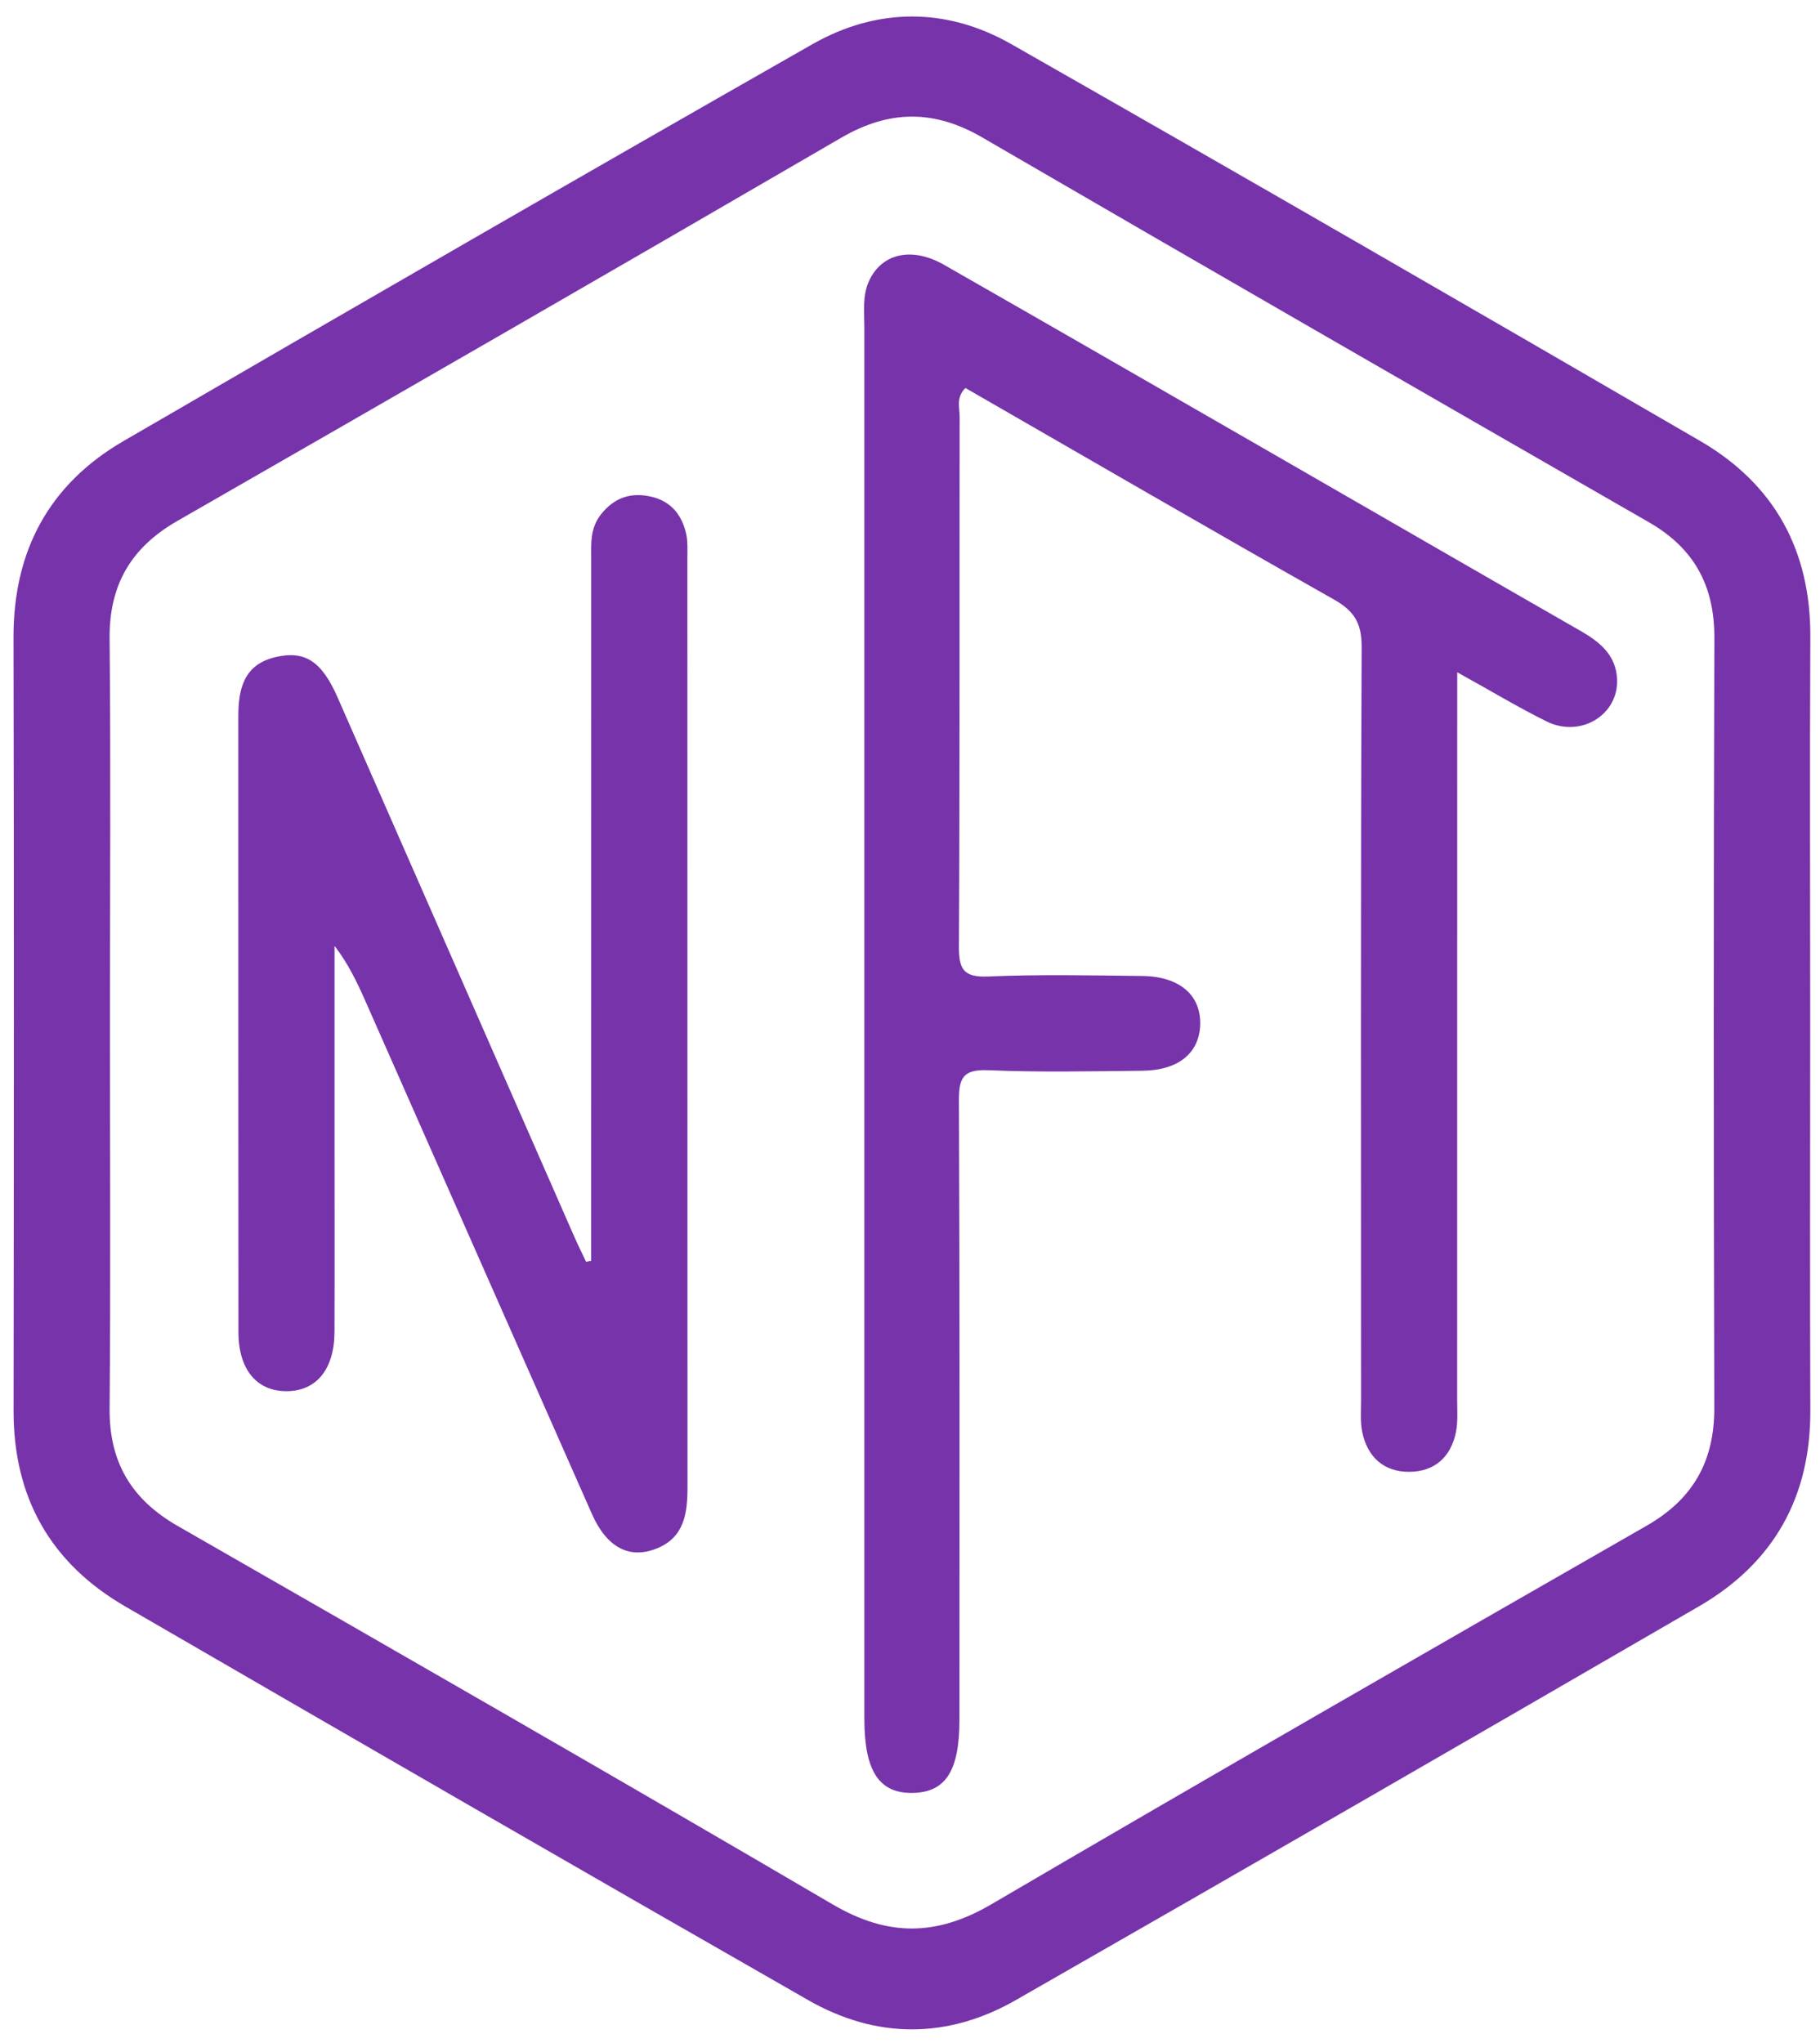 <svg width="90" height="101" viewBox="0 0 90 101" fill="none" xmlns="http://www.w3.org/2000/svg">
<path d="M89.516 50.548C89.516 56.945 89.497 63.342 89.522 69.739C89.538 74.034 87.703 77.285 84.02 79.422C72.776 85.942 61.522 92.437 50.239 98.891C46.865 100.822 43.344 100.828 39.97 98.898C28.687 92.447 17.433 85.945 6.189 79.428C2.503 77.291 0.665 74.05 0.671 69.752C0.687 57.012 0.697 44.269 0.668 31.529C0.658 27.237 2.424 23.949 6.106 21.809C17.436 15.228 28.782 8.676 40.166 2.19C43.373 0.364 46.804 0.355 50.011 2.183C61.395 8.666 72.741 15.222 84.071 21.802C87.754 23.942 89.547 27.222 89.522 31.517C89.49 37.86 89.516 44.206 89.516 50.548ZM5.436 50.612C5.436 56.958 5.474 63.304 5.42 69.647C5.398 72.301 6.5 74.142 8.789 75.453C19.608 81.656 30.427 87.863 41.185 94.168C43.909 95.764 46.316 95.742 49.033 94.152C59.795 87.847 70.611 81.641 81.43 75.437C83.728 74.12 84.779 72.25 84.773 69.612C84.738 56.923 84.735 44.231 84.776 31.542C84.785 28.955 83.773 27.107 81.538 25.822C70.541 19.501 59.55 13.177 48.586 6.803C46.189 5.409 43.973 5.428 41.586 6.818C30.668 13.168 19.725 19.472 8.77 25.758C6.484 27.069 5.395 28.914 5.42 31.577C5.481 37.92 5.436 44.266 5.436 50.612Z" fill="#7733AA"/>
<path d="M72.061 33.241C72.061 34.289 72.061 35.019 72.061 35.749C72.061 46.901 72.061 58.054 72.058 69.209C72.058 69.736 72.099 70.279 72.001 70.79C71.759 72.032 70.95 72.765 69.696 72.774C68.439 72.784 67.626 72.051 67.366 70.819C67.258 70.311 67.305 69.765 67.305 69.238C67.302 56.816 67.283 44.394 67.334 31.974C67.337 30.803 66.959 30.206 65.966 29.644C59.864 26.194 53.804 22.673 47.74 19.184C47.267 19.654 47.455 20.155 47.455 20.603C47.442 29.324 47.467 38.047 47.419 46.768C47.413 47.908 47.623 48.336 48.87 48.282C51.404 48.174 53.943 48.228 56.48 48.257C58.334 48.279 59.397 49.206 59.35 50.676C59.305 52.073 58.267 52.927 56.483 52.943C53.947 52.968 51.407 53.025 48.873 52.917C47.632 52.867 47.413 53.282 47.419 54.428C47.464 64.628 47.448 74.832 47.445 85.032C47.445 87.552 46.769 88.612 45.153 88.651C43.477 88.689 42.743 87.581 42.743 84.99C42.743 62.051 42.743 39.111 42.743 16.168C42.743 15.432 42.648 14.673 42.94 13.971C43.54 12.543 45.058 12.165 46.68 13.092C52.185 16.235 57.673 19.403 63.169 22.565C68.159 25.438 73.143 28.32 78.14 31.184C79.099 31.733 79.908 32.374 79.966 33.581C80.048 35.336 78.172 36.498 76.496 35.679C75.086 34.984 73.74 34.168 72.061 33.241Z" fill="#7733AA"/>
<path d="M29.233 62.339C29.233 61.837 29.233 61.339 29.233 60.837C29.233 49.793 29.233 38.748 29.236 27.704C29.236 26.92 29.163 26.139 29.715 25.437C30.392 24.577 31.236 24.326 32.239 24.567C33.204 24.799 33.744 25.494 33.941 26.441C34.014 26.799 33.992 27.177 33.992 27.545C33.995 42.869 33.992 58.196 33.998 73.52C33.998 74.796 33.852 75.999 32.499 76.555C31.128 77.117 30.004 76.514 29.274 74.866C25.538 66.421 21.814 57.971 18.08 49.523C17.665 48.583 17.223 47.653 16.544 46.771C16.544 50.015 16.544 53.263 16.544 56.507C16.544 59.625 16.553 62.742 16.541 65.86C16.531 67.71 15.642 68.783 14.172 68.787C12.696 68.79 11.795 67.72 11.791 65.872C11.782 55.726 11.788 45.58 11.785 35.434C11.785 34.075 12.052 32.872 13.595 32.498C15.068 32.142 15.903 32.682 16.696 34.488C20.585 43.333 24.461 52.183 28.347 61.031C28.547 61.488 28.769 61.939 28.982 62.39C29.061 62.377 29.147 62.358 29.233 62.339Z" fill="#7733AA"/>
</svg>
